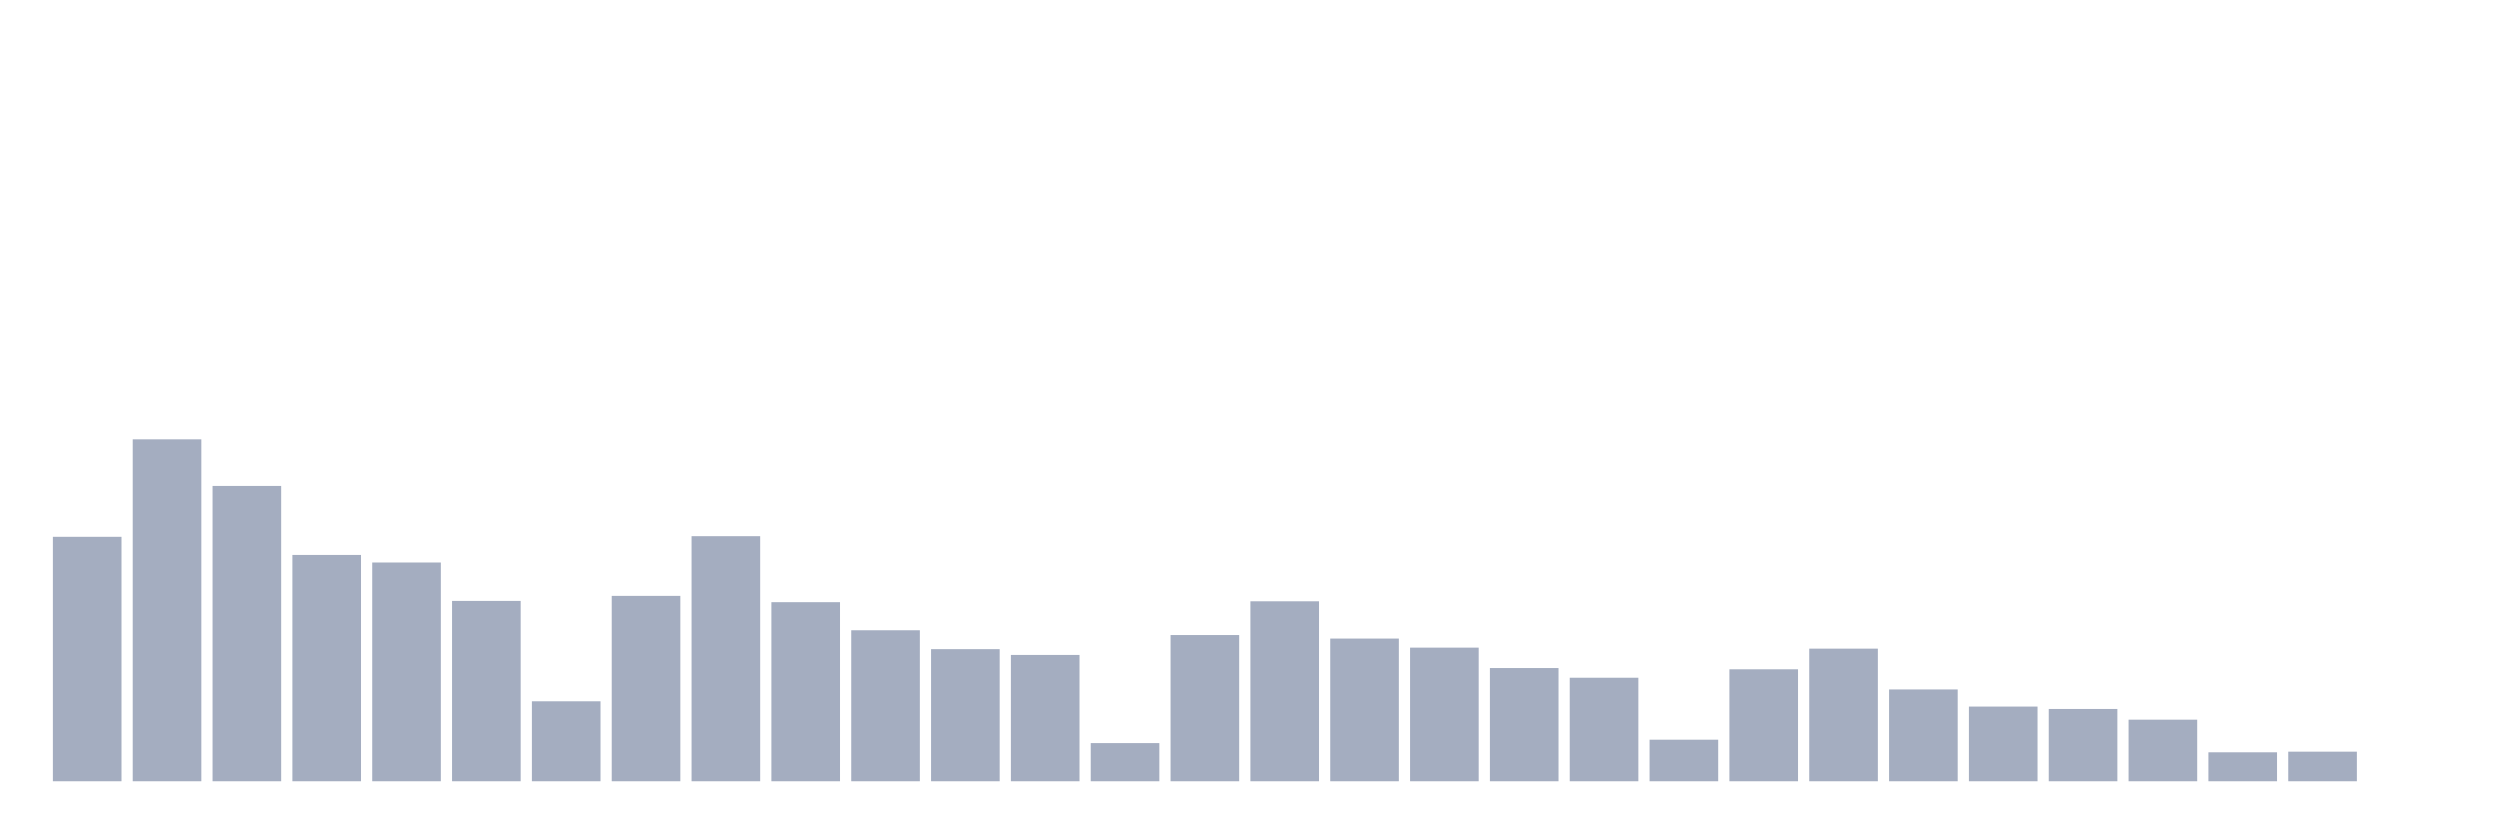 <svg xmlns="http://www.w3.org/2000/svg" viewBox="0 0 480 160"><g transform="translate(10,10)"><rect class="bar" x="0.153" width="13.175" y="93.067" height="46.933" fill="rgb(164,173,192)"></rect><rect class="bar" x="15.482" width="13.175" y="74.352" height="65.648" fill="rgb(164,173,192)"></rect><rect class="bar" x="30.81" width="13.175" y="83.299" height="56.701" fill="rgb(164,173,192)"></rect><rect class="bar" x="46.138" width="13.175" y="96.549" height="43.451" fill="rgb(164,173,192)"></rect><rect class="bar" x="61.466" width="13.175" y="98" height="42" fill="rgb(164,173,192)"></rect><rect class="bar" x="76.794" width="13.175" y="105.375" height="34.625" fill="rgb(164,173,192)"></rect><rect class="bar" x="92.123" width="13.175" y="124.646" height="15.354" fill="rgb(164,173,192)"></rect><rect class="bar" x="107.451" width="13.175" y="104.408" height="35.592" fill="rgb(164,173,192)"></rect><rect class="bar" x="122.779" width="13.175" y="92.946" height="47.054" fill="rgb(164,173,192)"></rect><rect class="bar" x="138.107" width="13.175" y="105.617" height="34.383" fill="rgb(164,173,192)"></rect><rect class="bar" x="153.436" width="13.175" y="111.009" height="28.991" fill="rgb(164,173,192)"></rect><rect class="bar" x="168.764" width="13.175" y="114.636" height="25.364" fill="rgb(164,173,192)"></rect><rect class="bar" x="184.092" width="13.175" y="115.748" height="24.252" fill="rgb(164,173,192)"></rect><rect class="bar" x="199.42" width="13.175" y="132.674" height="7.326" fill="rgb(164,173,192)"></rect><rect class="bar" x="214.748" width="13.175" y="111.927" height="28.073" fill="rgb(164,173,192)"></rect><rect class="bar" x="230.077" width="13.175" y="105.447" height="34.553" fill="rgb(164,173,192)"></rect><rect class="bar" x="245.405" width="13.175" y="112.604" height="27.396" fill="rgb(164,173,192)"></rect><rect class="bar" x="260.733" width="13.175" y="114.345" height="25.655" fill="rgb(164,173,192)"></rect><rect class="bar" x="276.061" width="13.175" y="118.263" height="21.737" fill="rgb(164,173,192)"></rect><rect class="bar" x="291.39" width="13.175" y="120.124" height="19.876" fill="rgb(164,173,192)"></rect><rect class="bar" x="306.718" width="13.175" y="132.021" height="7.979" fill="rgb(164,173,192)"></rect><rect class="bar" x="322.046" width="13.175" y="118.504" height="21.496" fill="rgb(164,173,192)"></rect><rect class="bar" x="337.374" width="13.175" y="114.539" height="25.461" fill="rgb(164,173,192)"></rect><rect class="bar" x="352.702" width="13.175" y="122.373" height="17.627" fill="rgb(164,173,192)"></rect><rect class="bar" x="368.031" width="13.175" y="125.661" height="14.339" fill="rgb(164,173,192)"></rect><rect class="bar" x="383.359" width="13.175" y="126.121" height="13.879" fill="rgb(164,173,192)"></rect><rect class="bar" x="398.687" width="13.175" y="128.176" height="11.824" fill="rgb(164,173,192)"></rect><rect class="bar" x="414.015" width="13.175" y="134.439" height="5.561" fill="rgb(164,173,192)"></rect><rect class="bar" x="429.344" width="13.175" y="134.318" height="5.682" fill="rgb(164,173,192)"></rect><rect class="bar" x="444.672" width="13.175" y="140" height="0" fill="rgb(164,173,192)"></rect></g></svg>